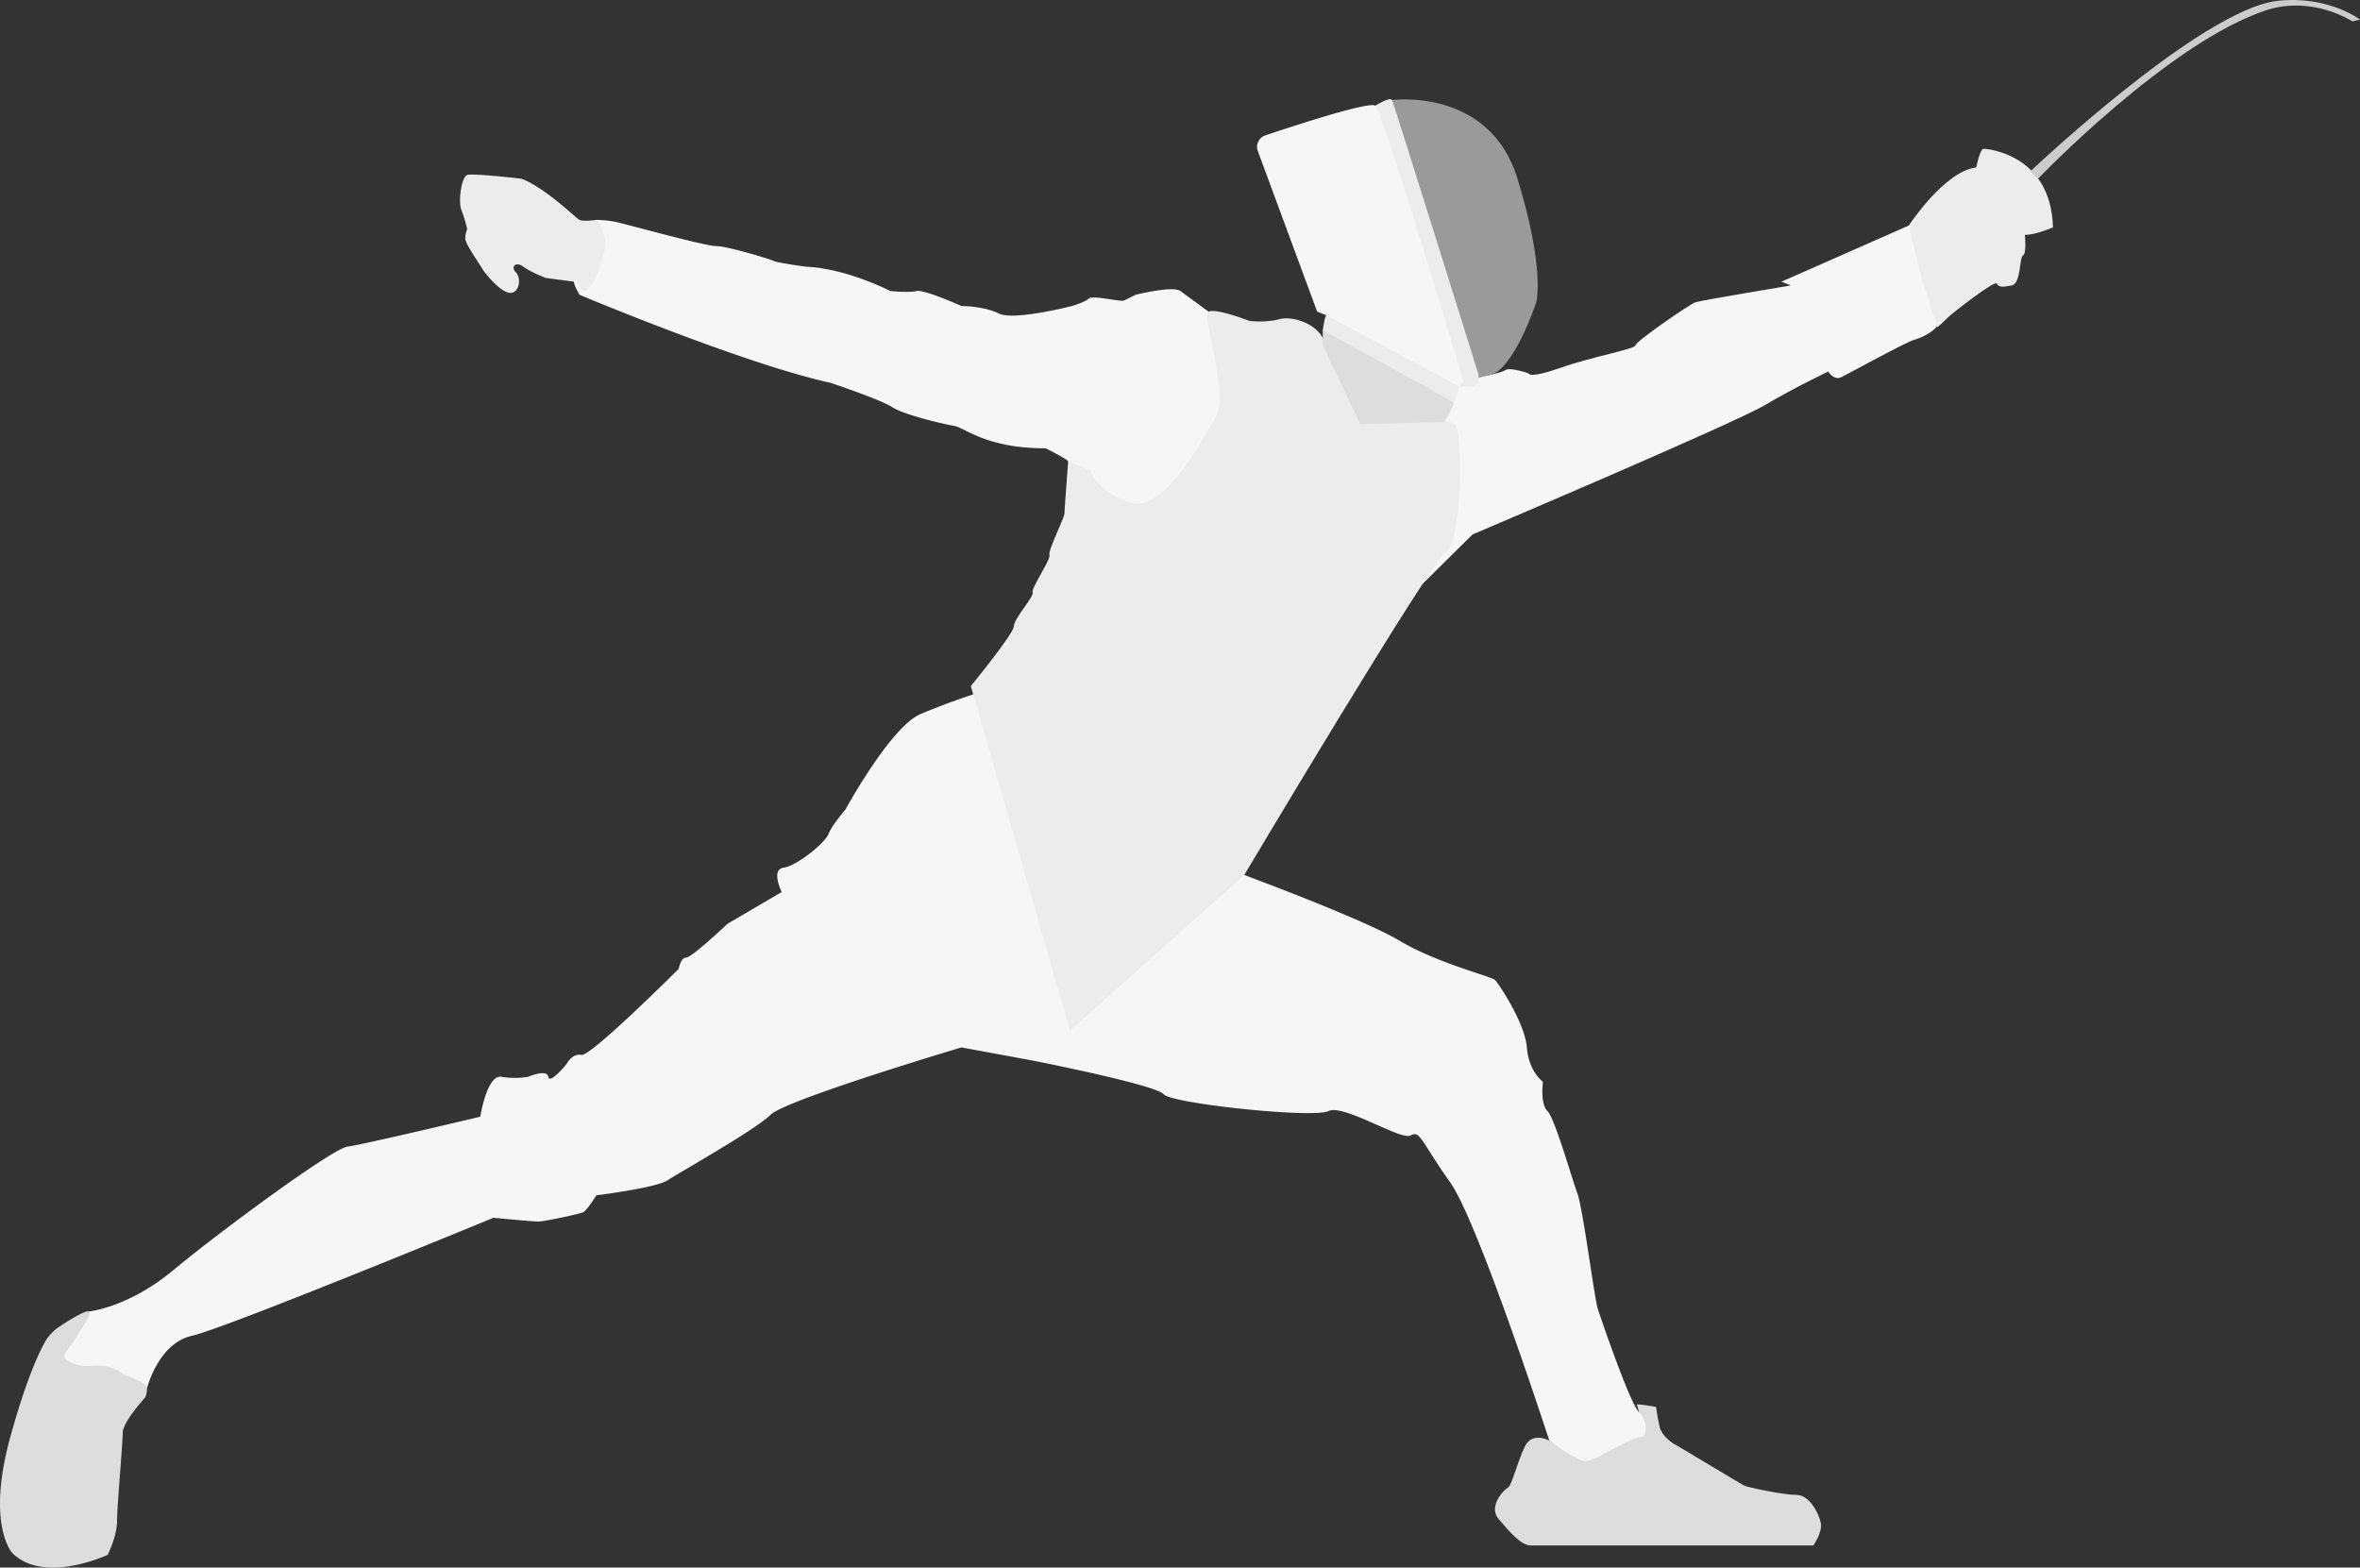<svg xmlns="http://www.w3.org/2000/svg" viewBox="0 0 1260.529 837.273">
  <rect x="0" y="0" width="1260.529" height="837.273" fill="#333333" stroke="none"/>
  <g id="f80c4472-9de2-4b04-a797-57a8a01e9379" data-name="Layer 2">
    <g id="bb185269-e18d-4b24-ac1b-2e111939485e" data-name="Layer 1">
      <g id="b1938292-ab04-48c6-85ef-6b5b386a73f1" data-name="fencer 1">
        <path d="M827.529,769.449s-9-5-13,3-7,21-9,22-11,10-5,17,12,14,17,14h151s5-7,4-12-6-15-13-15-26-4-28-5-35-21-37-22-7-5-8-9-2-11-2-11-11.608-2.037-10.3-1.018,2.1,14.07,2.1,14.07-26.64,13.525-28.274,14.73S827.529,769.449,827.529,769.449Z" style="fill: #ddd"/>
        <path d="M318.529,117.449s-7,1-9,0-18-17-31-22c0,0-26-3-29-2s-5,14-3,19a64.727,64.727,0,0,1,3,10,12.157,12.157,0,0,0-1,5c0,3,8,14,9,16s10,13,15,13,6-8,3-11,0-6,4-3,12,6,12,6l15,2,3.622,4.156,12.378-.156,4-33Z" style="fill: #ececec"/>
        <path d="M758.4,313.288l28.13-27.839s139-59,156-69,34-18,34-18,3,5,7,3,35-19,39-20,12-5,13-9,5-15,5-19-7-4-7-4-1-15-1-16-13-13-13-13l-68,30,5,2s-48,8-51,9-32,21-32,23-23,6-40,12-17,3-17,3-10.031-3.527-12.515-1.764-14.485,3.764-14.485,3.764l-19,6-5,53Z" style="fill: #f6f6f6"/>
        <path d="M645.529,166.449s-11-8-15-11-24,2-24,2l-6,3c-2,1-17-3-19-1s-9,4-9,4-31,8-39,4-20-4-20-4-20-9-24-8-14,0-14,0-23-12-45-13c0,0-15-2-17-3s-25-8-31-8-49-12-54-13a58.164,58.164,0,0,0-10-1s7,8,4,18-6,19-10,19-4-5-4-5-2-1-2,1,3,7,3,7,88,37,134,47c0,0,27,9,33,13s27,9,33,10,17,12,49,12c0,0,12,6,12,7s9,23,9,23,9,0,12,1,33,1,38-2,30-46,28-49-1-40-4-43A109.583,109.583,0,0,1,645.529,166.449Z" style="fill: #f6f6f6"/>
        <path d="M47.529,700.449s21-2,45-22,85-65,93-66,71-16,71-16,3.572-22.646,11.286-21.323a43.5,43.5,0,0,0,14.311,0s10.062-4.323,10.733,0,9.67-6.677,9.67-6.677,3-6,8-5,52-46,52-46,1-6,4-6,22-18,22-18l29-17s-6-12,1-13,22-13,24-18,9-13,9-13,24-44,40-51a375.861,375.861,0,0,1,36-13s45,140,39,160,93-63,93-63,68,25,88,37,49,19,51,21,16,23,17,36,8.609,18.361,8.609,18.361-1.609,11.639,2.391,15.639,13,36,16,44,9,56,11,62,17,50,22,55,4,13,1,13-16,7-16,7-10,6-14,6-19-11-19-11-38-117-53-138-16-28-21-25-36-17-44-13-84-4-88-9-70-18-70-18l-38-7s-94,28-102,36-49,31-55,35-38,8-38,8-5,8-7,9-21,5-24,5-24-2-24-2-143,59-161,63-24,28-24,28l-13-3-17-4-20-6,19-28" style="fill: #f6f6f6"/>
        <path d="M779.529,206.449l-3,9-14,5-52-31-4-13s1-8,2-8c.152,0,6.147-8.489,9-7,12.351,6.448,45.95,18.78,59,29C780.3,193.4,779.529,206.449,779.529,206.449Z" style="fill: #ececec"/>
        <path d="M743.529,53.449s52-7,67,42,10,66,10,66-11.917,36.384-25,39c-5,1-5.677,1.41-5.677,1.41l-6.323,1.59-46-146Z" style="fill: #9b9a9a"/>
        <path d="M77.529,746.449s-12,13-12,19-3,39-3,47-5,18-5,18-34,16-51-1c0,0-14-15-1-62C13.52,738.561,20,724.028,23.806,717.118a23.921,23.921,0,0,1,7.689-8.375c5.216-3.476,13.963-8.984,16.034-8.294,2.467.822-8.582,16.511-12.593,22.069a2.783,2.783,0,0,0,.635,3.883c2.269,1.652,6.616,3.66,13.959,3.048,11.141-.928,17,5,17,5s12,4,12,7A12.138,12.138,0,0,1,77.529,746.449Z" style="fill: #ddd"/>
        <path d="M1019.529,120.449s19-29,36-31c0,0,2-10,4-10s36,3,37,42c0,0-9,4-15,4,0,0,1,10-1,11s-1,15-6,16-7,1-8-1-24,16-26,18-5.515,5.41-5.757,5.2-9.243-29.2-9.243-29.2Z" style="fill: #ececec"/>
        <path d="M1084.529,91.449s91.239-86.471,132-91c27-3,44,10,44,10l-4,1s-21.323-14.067-46-6c-52,17-122,90-122,90Z" style="fill: #ccc"/>
        <path d="M571.529,550.449l93-83s100-168,108-173,9-60,5-67-49-3-49-3-19-31-21-41-17-15-24-13-16,1-16,1-18-7-22-5,11,44,4,56-28,52-46,46-21-17-21-17l-12-5s-2,26-2,28-9,20-8,22-10,18-9,20-10,14-10,18-23,32-23,32Z" style="fill: #ececec"/>
        <path d="M734.529,56.449s8-5,9-3,46,146,46,146,2,7-4,7h-6l-16-11-40-131Z" style="fill: #ececec"/>
        <path d="M671.841,80.7l31.688,85.745,5,2,71,38s2.136-2.515,2-3c-3.13-11.206-43.165-144.124-47-147-3.2-2.4-42.962,10.587-58.672,15.857A6.483,6.483,0,0,0,671.841,80.7Z" style="fill: #f6f6f6"/>
        <path d="M706.529,176.449v8l20,42,45-1s5-9,5-10S706.529,176.449,706.529,176.449Z" style="fill: #ddd"/>
      </g>
    </g>
  </g>
</svg>
